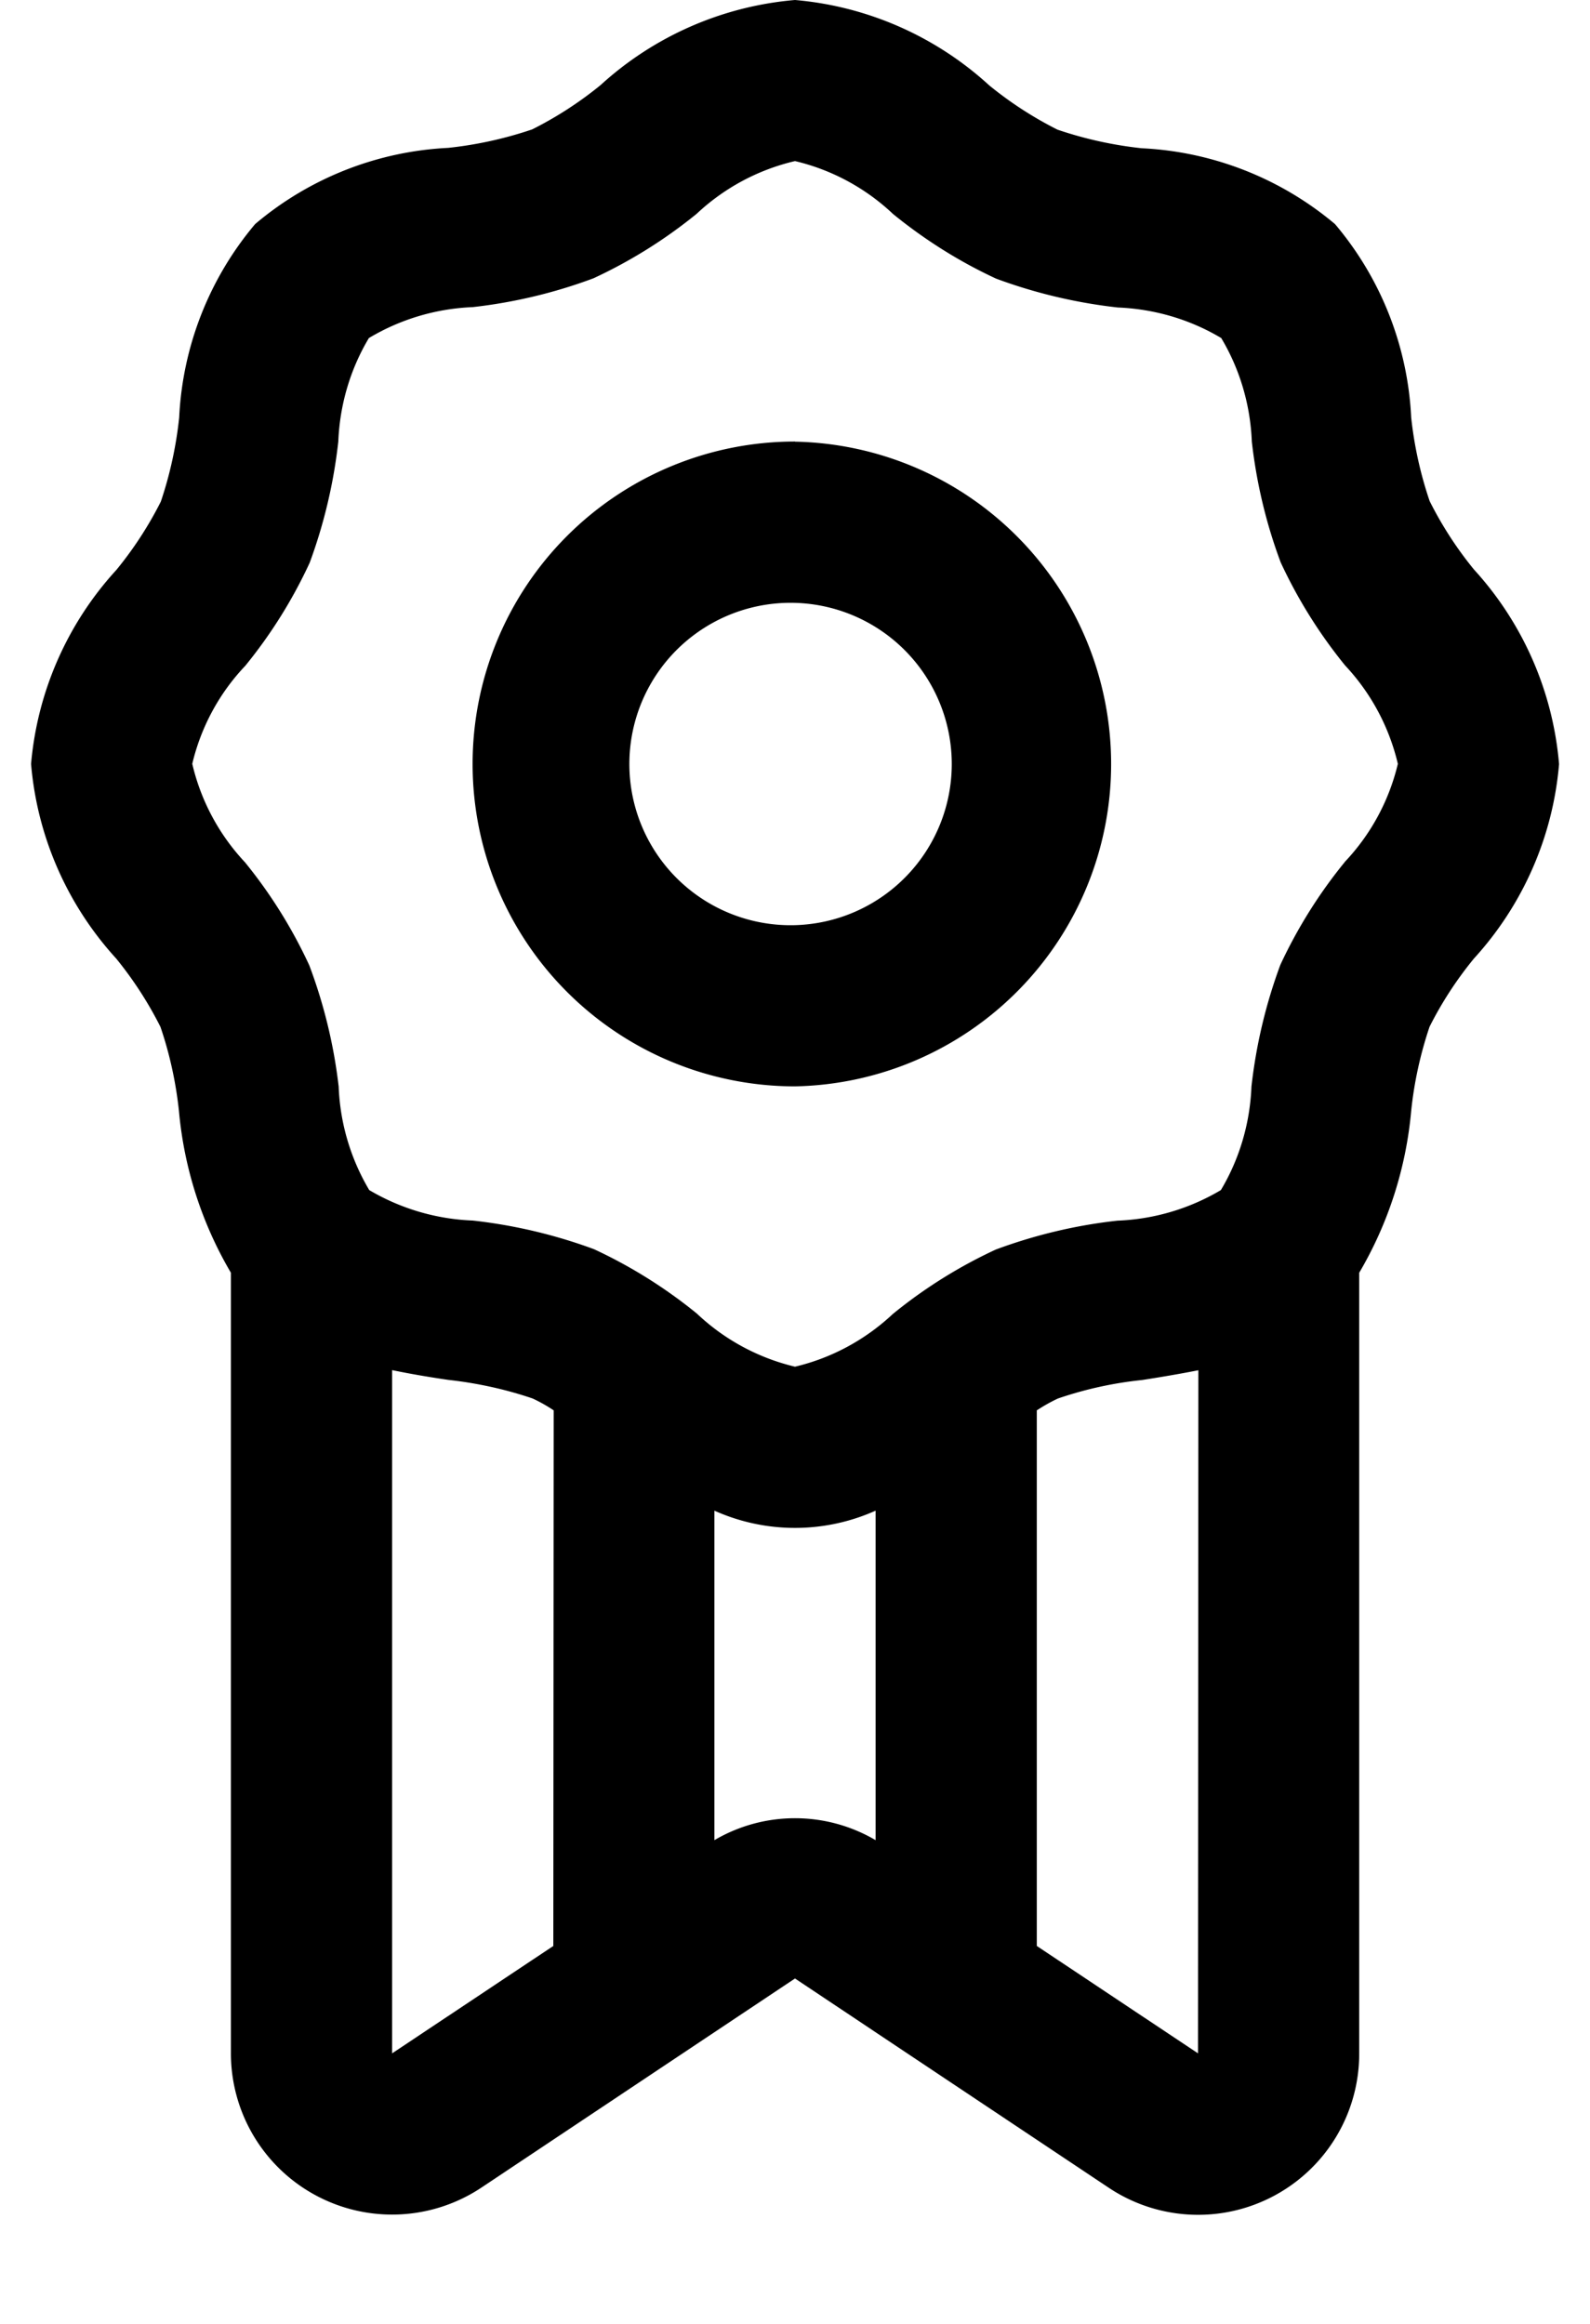 <svg width="13" height="19" fill="none" xmlns="http://www.w3.org/2000/svg"><path d="M6.5 3.61a2.636 2.636 0 100 5.272 2.636 2.636 0 000-5.271zm0 3.954a1.318 1.318 0 110-2.635 1.318 1.318 0 010 2.635z" fill="#000"/><path d="M12.051 4.656a3.028 3.028 0 01-.362-.559 3.172 3.172 0 01-.151-.684 2.643 2.643 0 00-.623-1.581 2.65 2.65 0 00-1.581-.62 3.197 3.197 0 01-.688-.152 3.051 3.051 0 01-.558-.362A2.694 2.694 0 006.5 0a2.695 2.695 0 00-1.59.696 3.03 3.03 0 01-.559.362 3.18 3.18 0 01-.687.151 2.643 2.643 0 00-1.578.623 2.65 2.65 0 00-.621 1.581 3.197 3.197 0 01-.15.688 3.05 3.05 0 01-.363.558 2.694 2.694 0 00-.698 1.587c.05.593.295 1.152.696 1.591.14.172.262.36.362.559.076.223.126.453.151.687.042.467.187.919.425 1.323v6.383a1.318 1.318 0 002.049 1.096L6.5 16.176l2.564 1.71a1.317 1.317 0 002.049-1.097v-6.383c.238-.404.383-.856.425-1.323.024-.234.075-.465.15-.688.1-.199.222-.386.363-.558.401-.439.646-.998.696-1.59a2.696 2.696 0 00-.696-1.591zM4.524 15.91l-1.318.878v-5.586c.155.032.309.058.461.08.234.026.465.076.688.152.06.028.117.06.172.097l-.003 4.379zm2.635-.865a1.3 1.3 0 00-1.318 0v-2.694a1.61 1.61 0 001.318 0v2.694zm2.636 1.743l-1.318-.878v-4.379c.055-.036.113-.069.173-.097a3.1 3.1 0 01.687-.151c.149-.023.303-.049.461-.08l-.003 5.585zm1.2-9.74c-.21.257-.387.54-.527.841a4.205 4.205 0 00-.236.995c-.012.299-.097.59-.25.846a1.79 1.79 0 01-.845.25c-.34.037-.674.117-.995.236-.302.14-.585.317-.842.527-.225.211-.5.36-.8.431a1.76 1.76 0 01-.802-.434 3.988 3.988 0 00-.842-.527 4.197 4.197 0 00-.991-.234 1.797 1.797 0 01-.846-.249 1.79 1.79 0 01-.25-.846 4.17 4.17 0 00-.24-.991 3.974 3.974 0 00-.526-.843 1.76 1.76 0 01-.431-.805c.071-.3.22-.577.433-.801a3.96 3.96 0 00.527-.843 4.2 4.2 0 00.234-.991c.012-.299.097-.59.25-.846.257-.154.549-.241.849-.253.338-.038.67-.117.988-.236a4 4 0 00.843-.527 1.76 1.76 0 01.804-.431c.301.071.578.221.802.433.258.21.54.388.842.528.321.119.655.198.995.236.299.012.59.097.846.25.153.256.238.547.25.846.038.338.117.67.236.988a4 4 0 00.527.843c.212.226.36.503.431.804a1.755 1.755 0 01-.434.802z" fill="#000"/></svg>